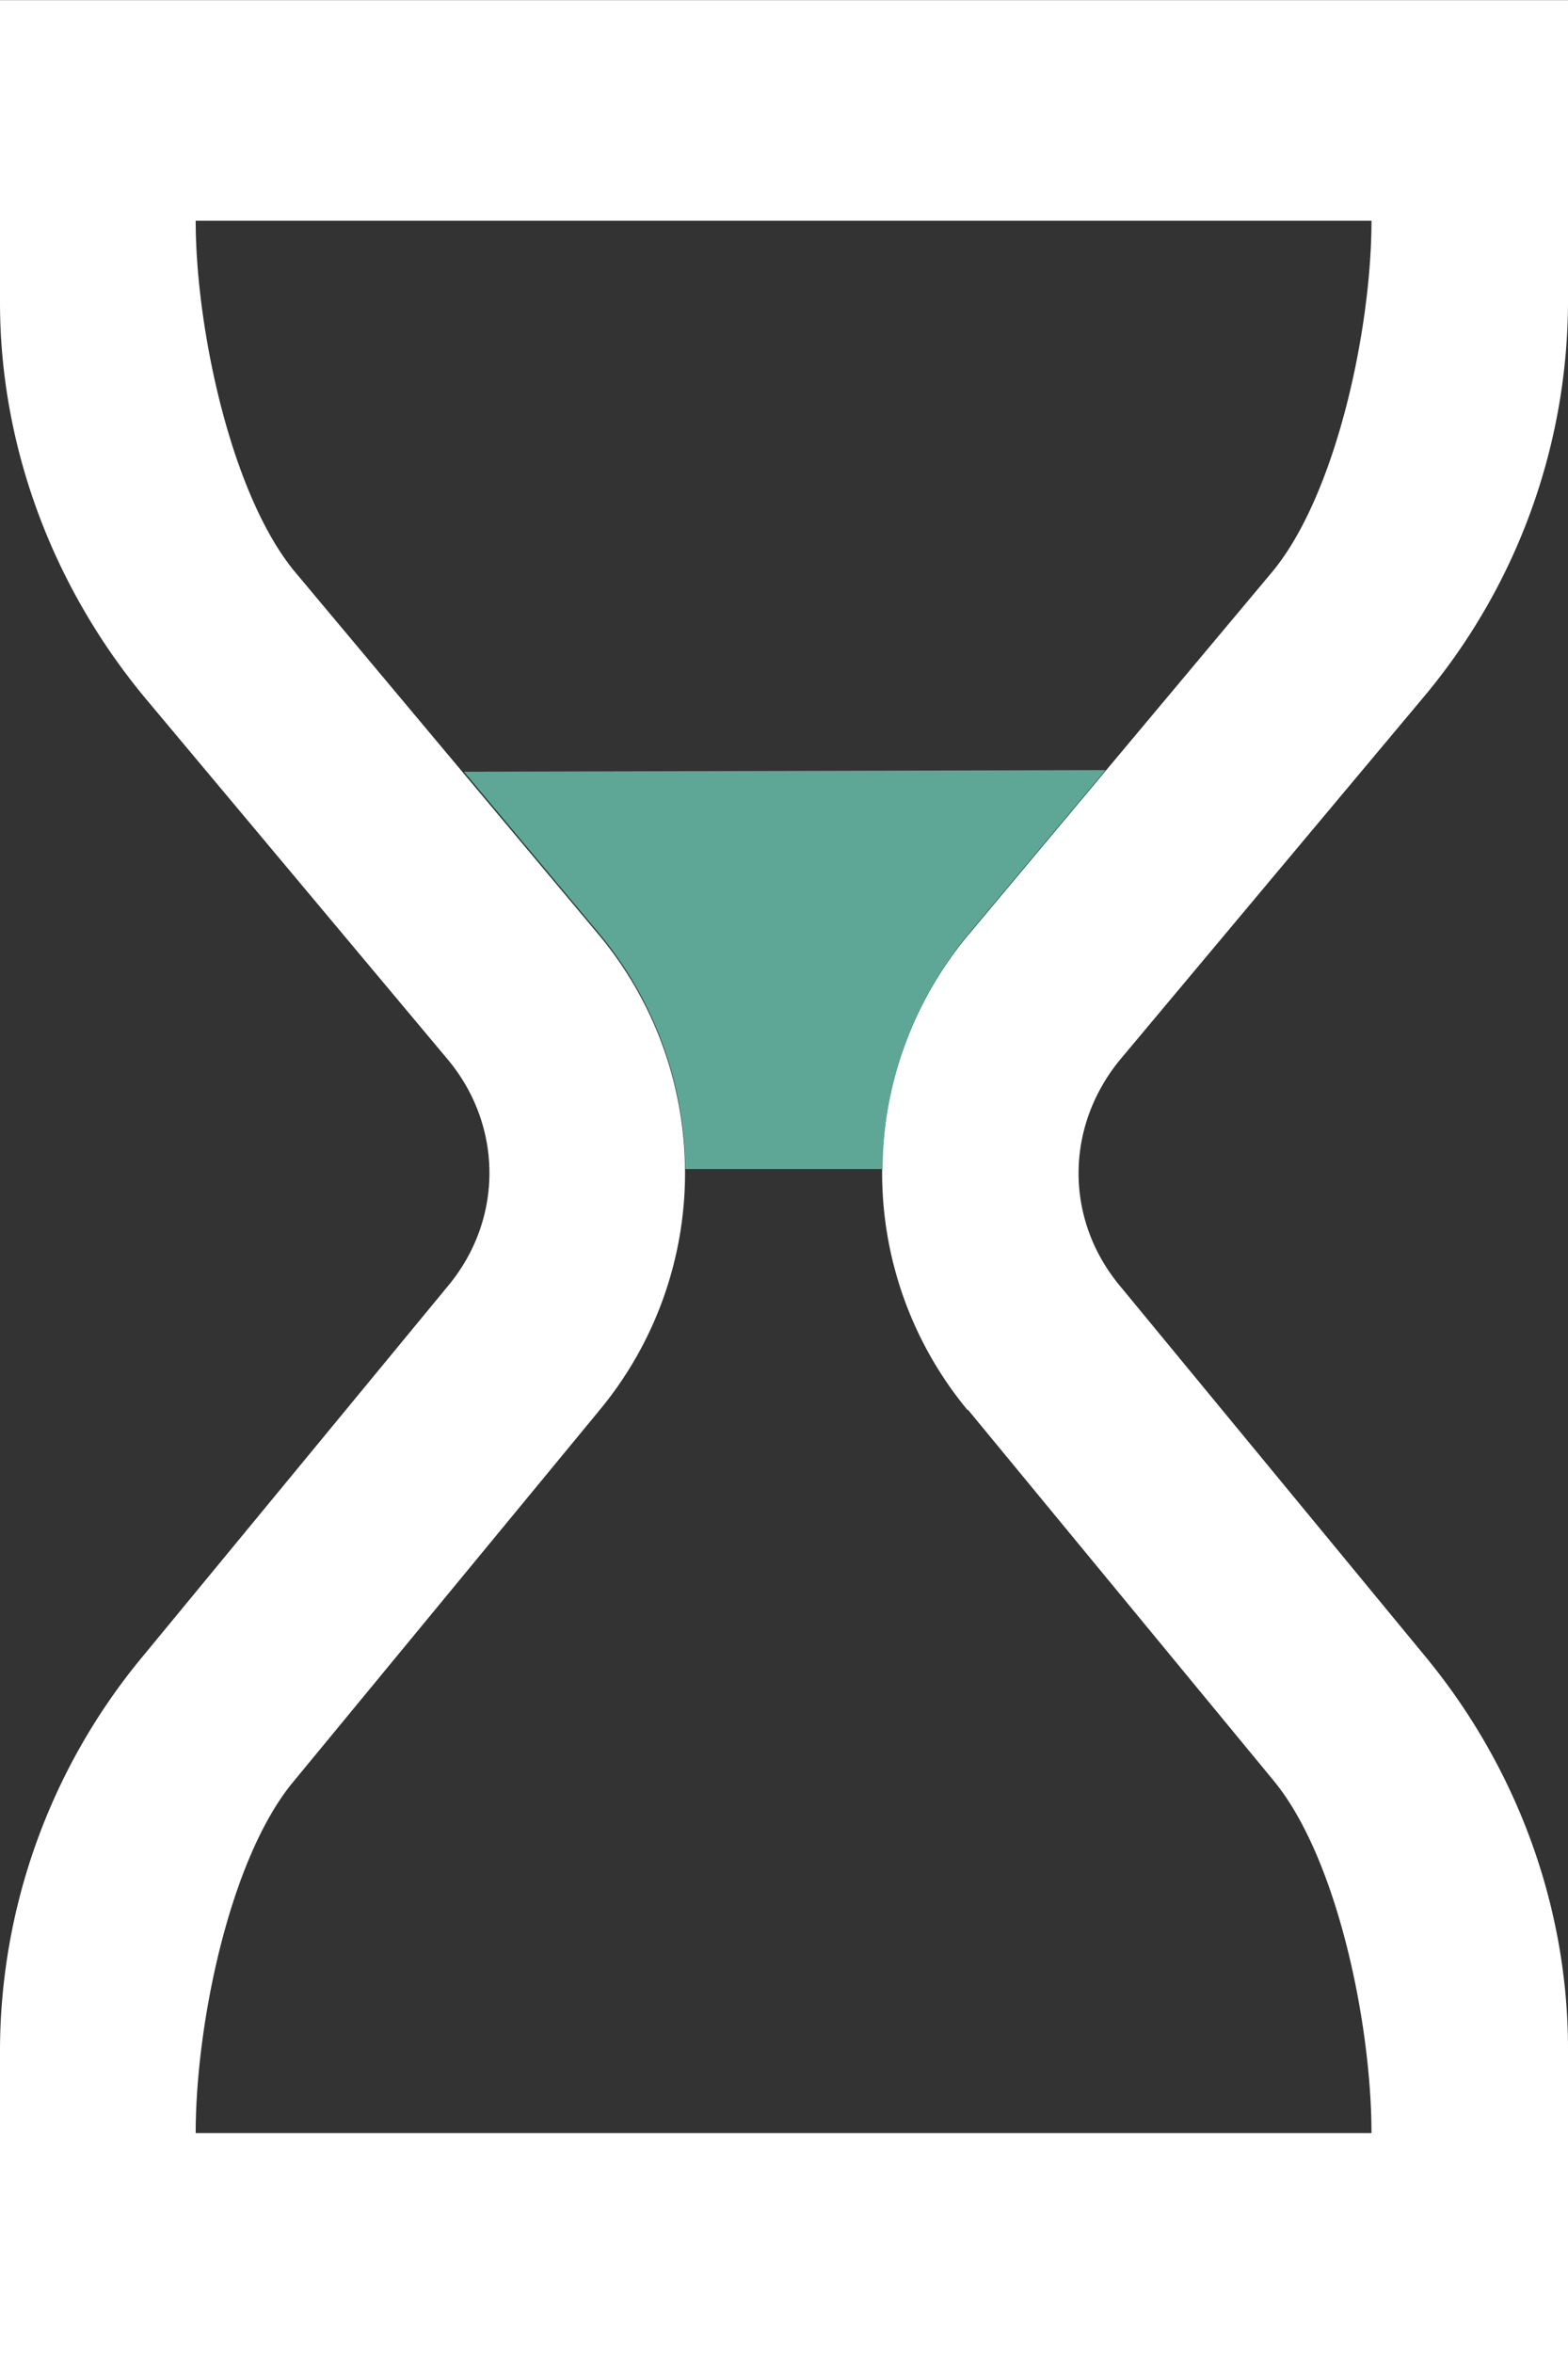 <svg xmlns="http://www.w3.org/2000/svg" xml:space="preserve" width="16" height="24" style="shape-rendering:geometricPrecision;text-rendering:geometricPrecision;image-rendering:optimizeQuality;fill-rule:evenodd;clip-rule:evenodd" viewBox="0 0 18.99 28.48"><rect x="0" y="0" width="18.99" height="28.48" fill="#333333" stroke="none"/><path d="M17.23 8.45a7.472 7.472 0 0 0 1.76-4.79V0H0v3.66c0 1.73.63 3.43 1.76 4.79l3.66 4.37c.67.8.68 1.93.01 2.74l-3.71 4.5A7.486 7.486 0 0 0 0 24.8v3.69h18.99V24.8c0-1.71-.61-3.39-1.72-4.74l-3.71-4.5c-.67-.81-.66-1.93.01-2.74l3.66-4.37zm-5.51 8.61 3.71 4.5c.77.94 1.18 2.95 1.18 4.26H2.37c0-1.31.41-3.32 1.18-4.25l3.71-4.5a4.5 4.5 0 0 0-.02-5.77L3.58 6.93C2.8 6 2.37 3.97 2.37 2.67h14.24c0 1.31-.43 3.33-1.21 4.26l-3.66 4.37a4.5 4.5 0 0 0-.02 5.77z" style="fill:#fff"/><path d="m5.61 9.34 7.78-.02-1.65 1.97c-.69.83-1.05 1.85-1.05 2.86H8.3a4.527 4.527 0 0 0-1.05-2.86L5.62 9.34z" style="fill:#5ea796"/></svg>
